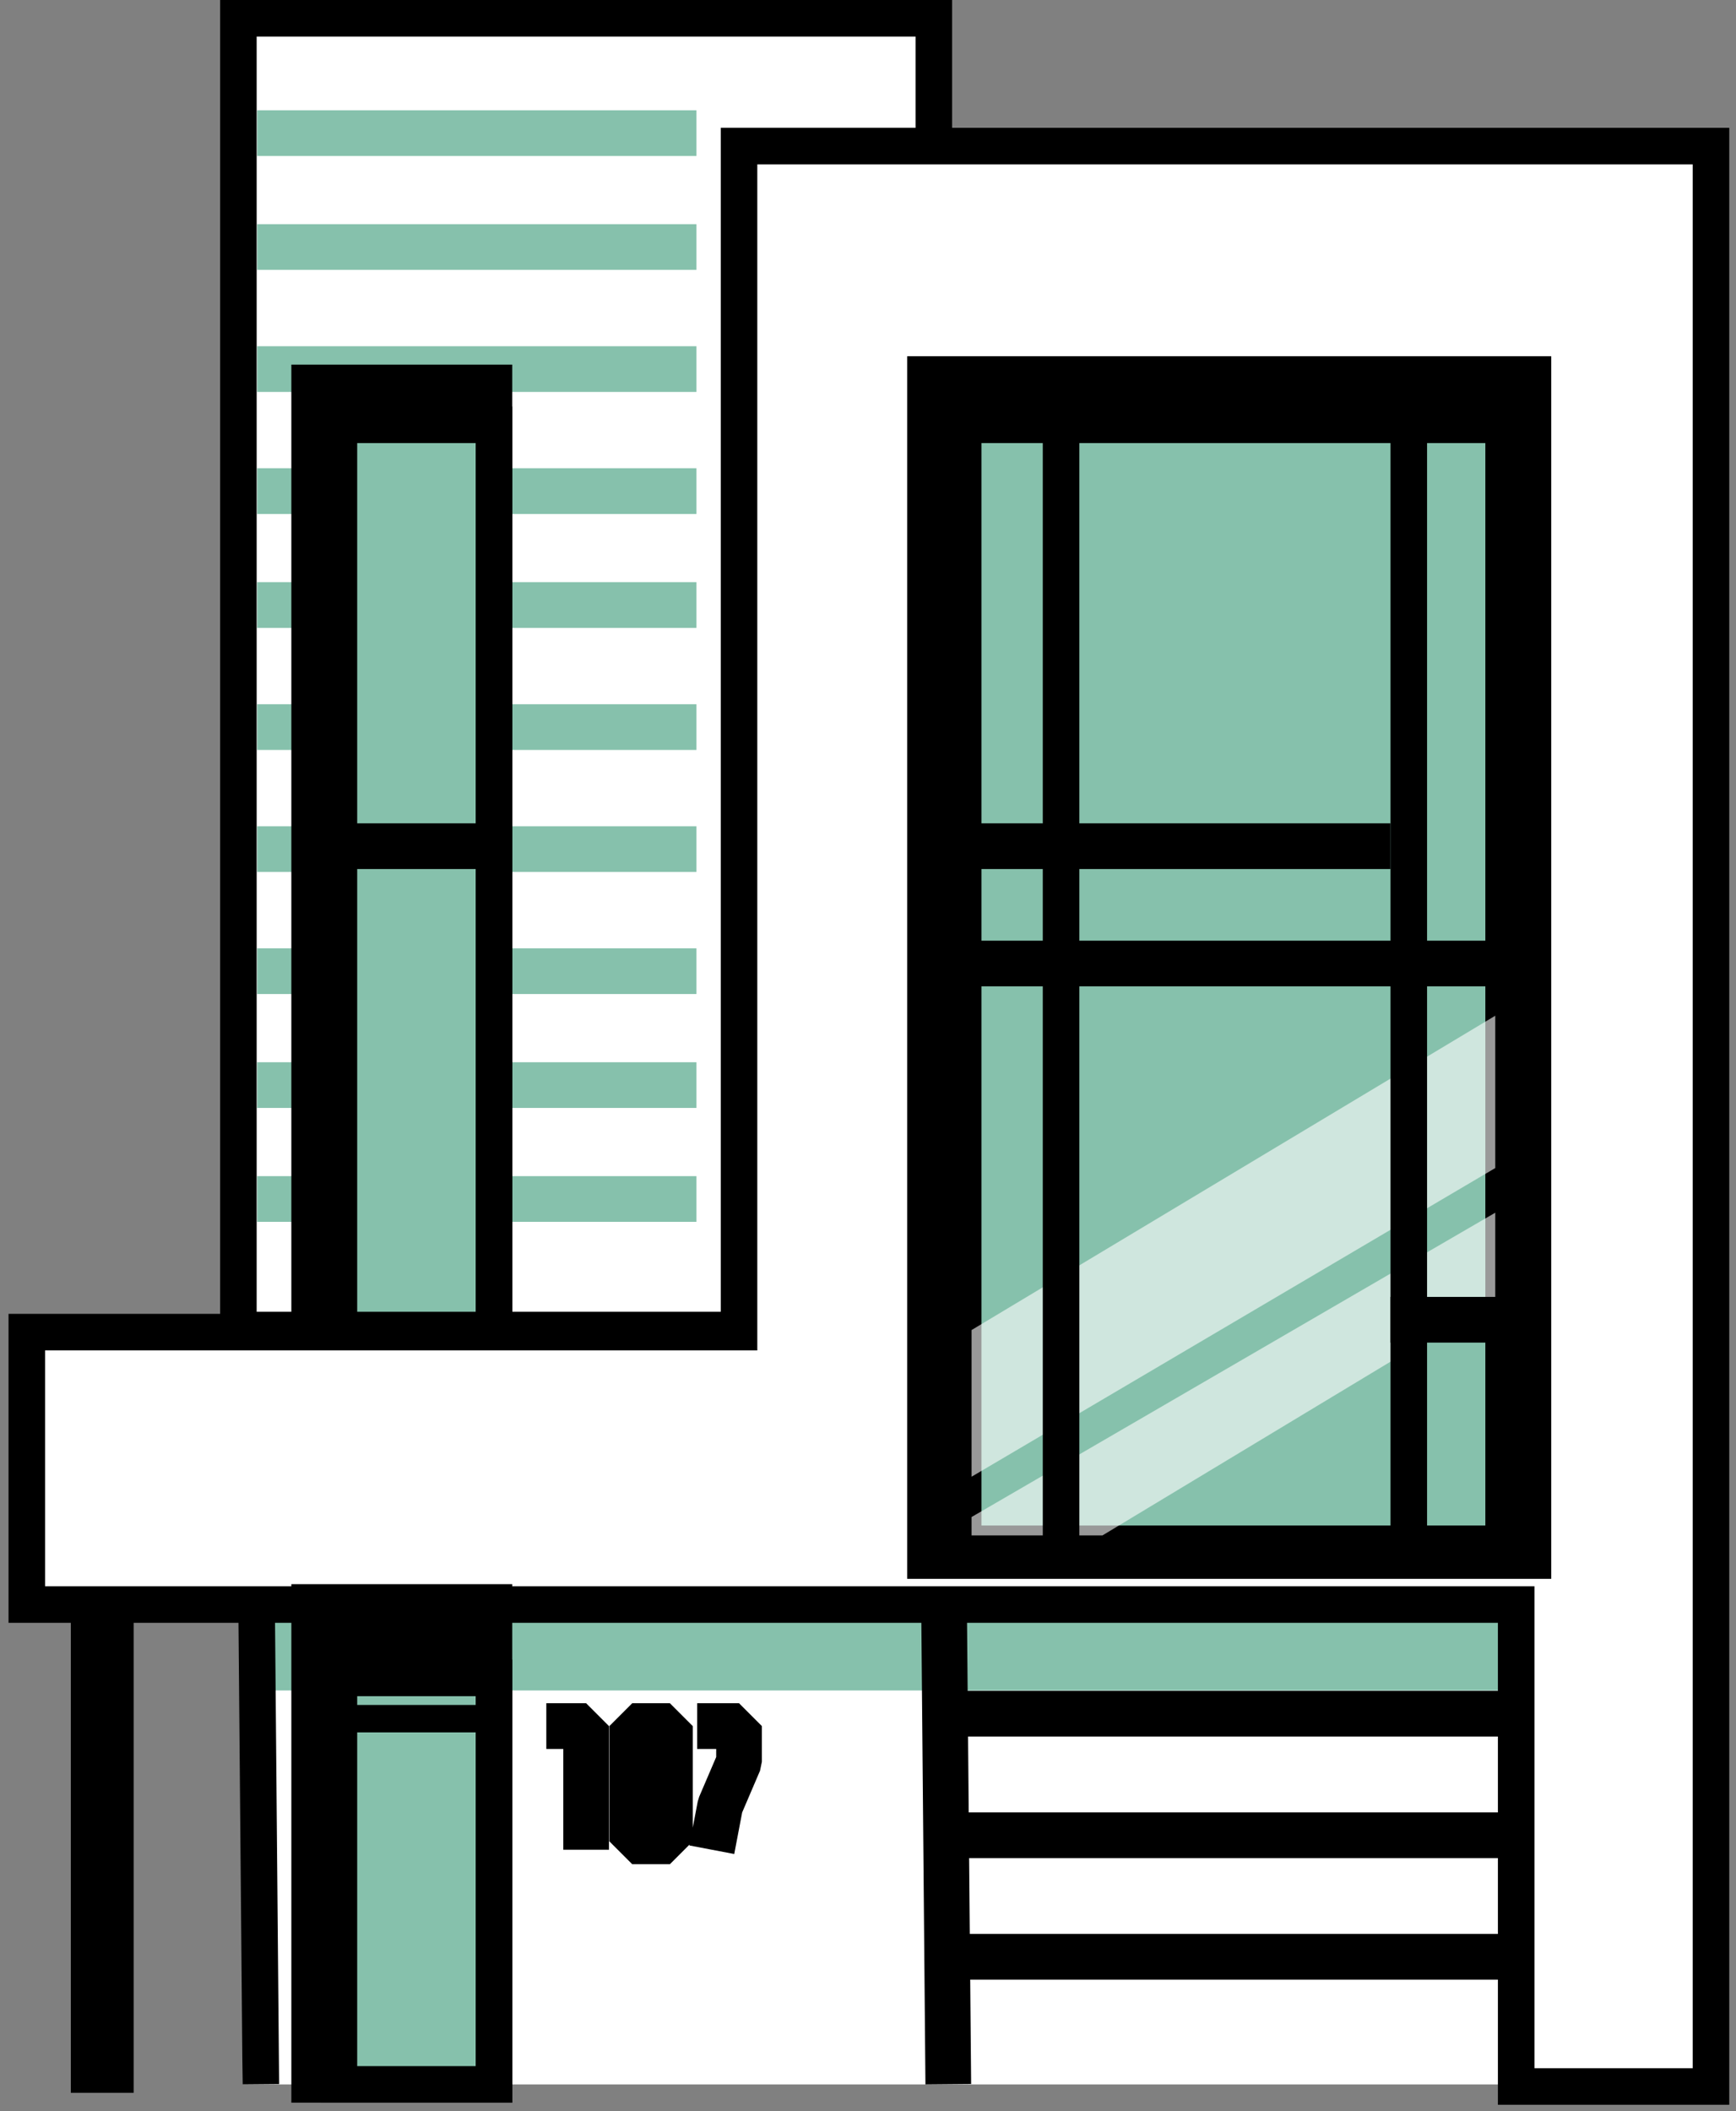 <svg width="190" height="231" viewBox="0 0 190 231" fill="none" xmlns="http://www.w3.org/2000/svg">
<rect x="0" y="0" width="190" height="231" fill="#808080" stroke="none"/>
<rect x="26.09" y="2" width="76.116" height="143.52" fill="white" stroke="black" stroke-width="4"/>
<line x1="28.148" y1="14.566" x2="76.219" y2="14.566" stroke="#86C1AC" stroke-width="5"/>
<line x1="28.148" y1="27.027" x2="76.219" y2="27.027" stroke="#86C1AC" stroke-width="5"/>
<line x1="28.148" y1="40.381" x2="76.219" y2="40.381" stroke="#86C1AC" stroke-width="5"/>
<line x1="28.148" y1="53.734" x2="76.219" y2="53.734" stroke="#86C1AC" stroke-width="5"/>
<line x1="28.148" y1="66.197" x2="76.219" y2="66.197" stroke="#86C1AC" stroke-width="5"/>
<line x1="28.148" y1="79.551" x2="76.219" y2="79.551" stroke="#86C1AC" stroke-width="5"/>
<line x1="28.148" y1="92.902" x2="76.219" y2="92.902" stroke="#86C1AC" stroke-width="5"/>
<line x1="28.148" y1="106.256" x2="76.219" y2="106.256" stroke="#86C1AC" stroke-width="5"/>
<line x1="28.148" y1="118.719" x2="76.219" y2="118.719" stroke="#86C1AC" stroke-width="5"/>
<line x1="28.148" y1="131.182" x2="76.219" y2="131.182" stroke="#86C1AC" stroke-width="5"/>
<rect x="26.547" y="175.324" width="139.393" height="52.731" fill="white"/>
<rect x="27.922" y="176.242" width="136.642" height="8.712" fill="#86C1AC"/>
<path d="M187.263 15.984V228.284H165.941V175.553H2.934V145.748H80.884V15.984H187.263Z" fill="white" stroke="black" stroke-width="4"/>
<rect x="101.289" y="40.975" width="66.487" height="129.764" fill="black" stroke="black" stroke-width="4"/>
<rect x="105.418" y="46.477" width="59.15" height="122.428" fill="#86C1AC" stroke="black" stroke-width="4"/>
<path opacity="0.6" d="M163.652 111.129L106.336 145.519V161.567L163.652 127.796V111.129Z" fill="white"/>
<path opacity="0.6" d="M106.336 165.977L163.652 132.682V142.067L120.665 167.988H106.336V165.977Z" fill="white"/>
<line x1="116.129" y1="46.478" x2="116.129" y2="170.74" stroke="black" stroke-width="4"/>
<line x1="154.188" y1="46.478" x2="154.188" y2="170.74" stroke="black" stroke-width="4"/>
<line x1="105.418" y1="105.42" x2="165.944" y2="105.42" stroke="black" stroke-width="5"/>
<line x1="152.188" y1="144.395" x2="165.943" y2="144.395" stroke="black" stroke-width="5"/>
<line x1="105.418" y1="92.582" x2="152.188" y2="92.582" stroke="black" stroke-width="5"/>
<line x1="28.09" y1="176.223" x2="28.548" y2="228.036" stroke="black" stroke-width="4"/>
<line x1="103.328" y1="176.218" x2="103.787" y2="228.032" stroke="black" stroke-width="5"/>
<line x1="101.289" y1="187.496" x2="165.942" y2="187.496" stroke="black" stroke-width="5"/>
<line x1="101.289" y1="200.795" x2="165.942" y2="200.795" stroke="black" stroke-width="5"/>
<line x1="101.289" y1="214.092" x2="165.942" y2="214.092" stroke="black" stroke-width="5"/>
<rect x="9.469" y="177.044" width="3.439" height="50.209" fill="white" stroke="black" stroke-width="3.439"/>
<rect x="33.887" y="175.324" width="20.175" height="52.731" fill="black" stroke="black" stroke-width="4"/>
<path d="M59.793 188.852H64.149V202.378M76.3 188.852H80.885V192.749L78.822 197.564L77.905 202.378M69.193 188.852H73.32V201.461H69.193V188.852Z" stroke="black" stroke-width="5" stroke-linejoin="bevel"/>
<rect x="33.887" y="41.891" width="20.175" height="103.628" fill="black" stroke="black" stroke-width="4"/>
<rect x="37.094" y="183.578" width="16.966" height="44.477" fill="#86C1AC" stroke="black" stroke-width="4"/>
<rect x="37.094" y="46.478" width="16.966" height="99.043" fill="#86C1AC" stroke="black" stroke-width="4"/>
<line x1="37.094" y1="188.039" x2="54.059" y2="188.039" stroke="black" stroke-width="3"/>
<line x1="37.094" y1="92.582" x2="54.059" y2="92.582" stroke="black" stroke-width="5"/>
</svg>
